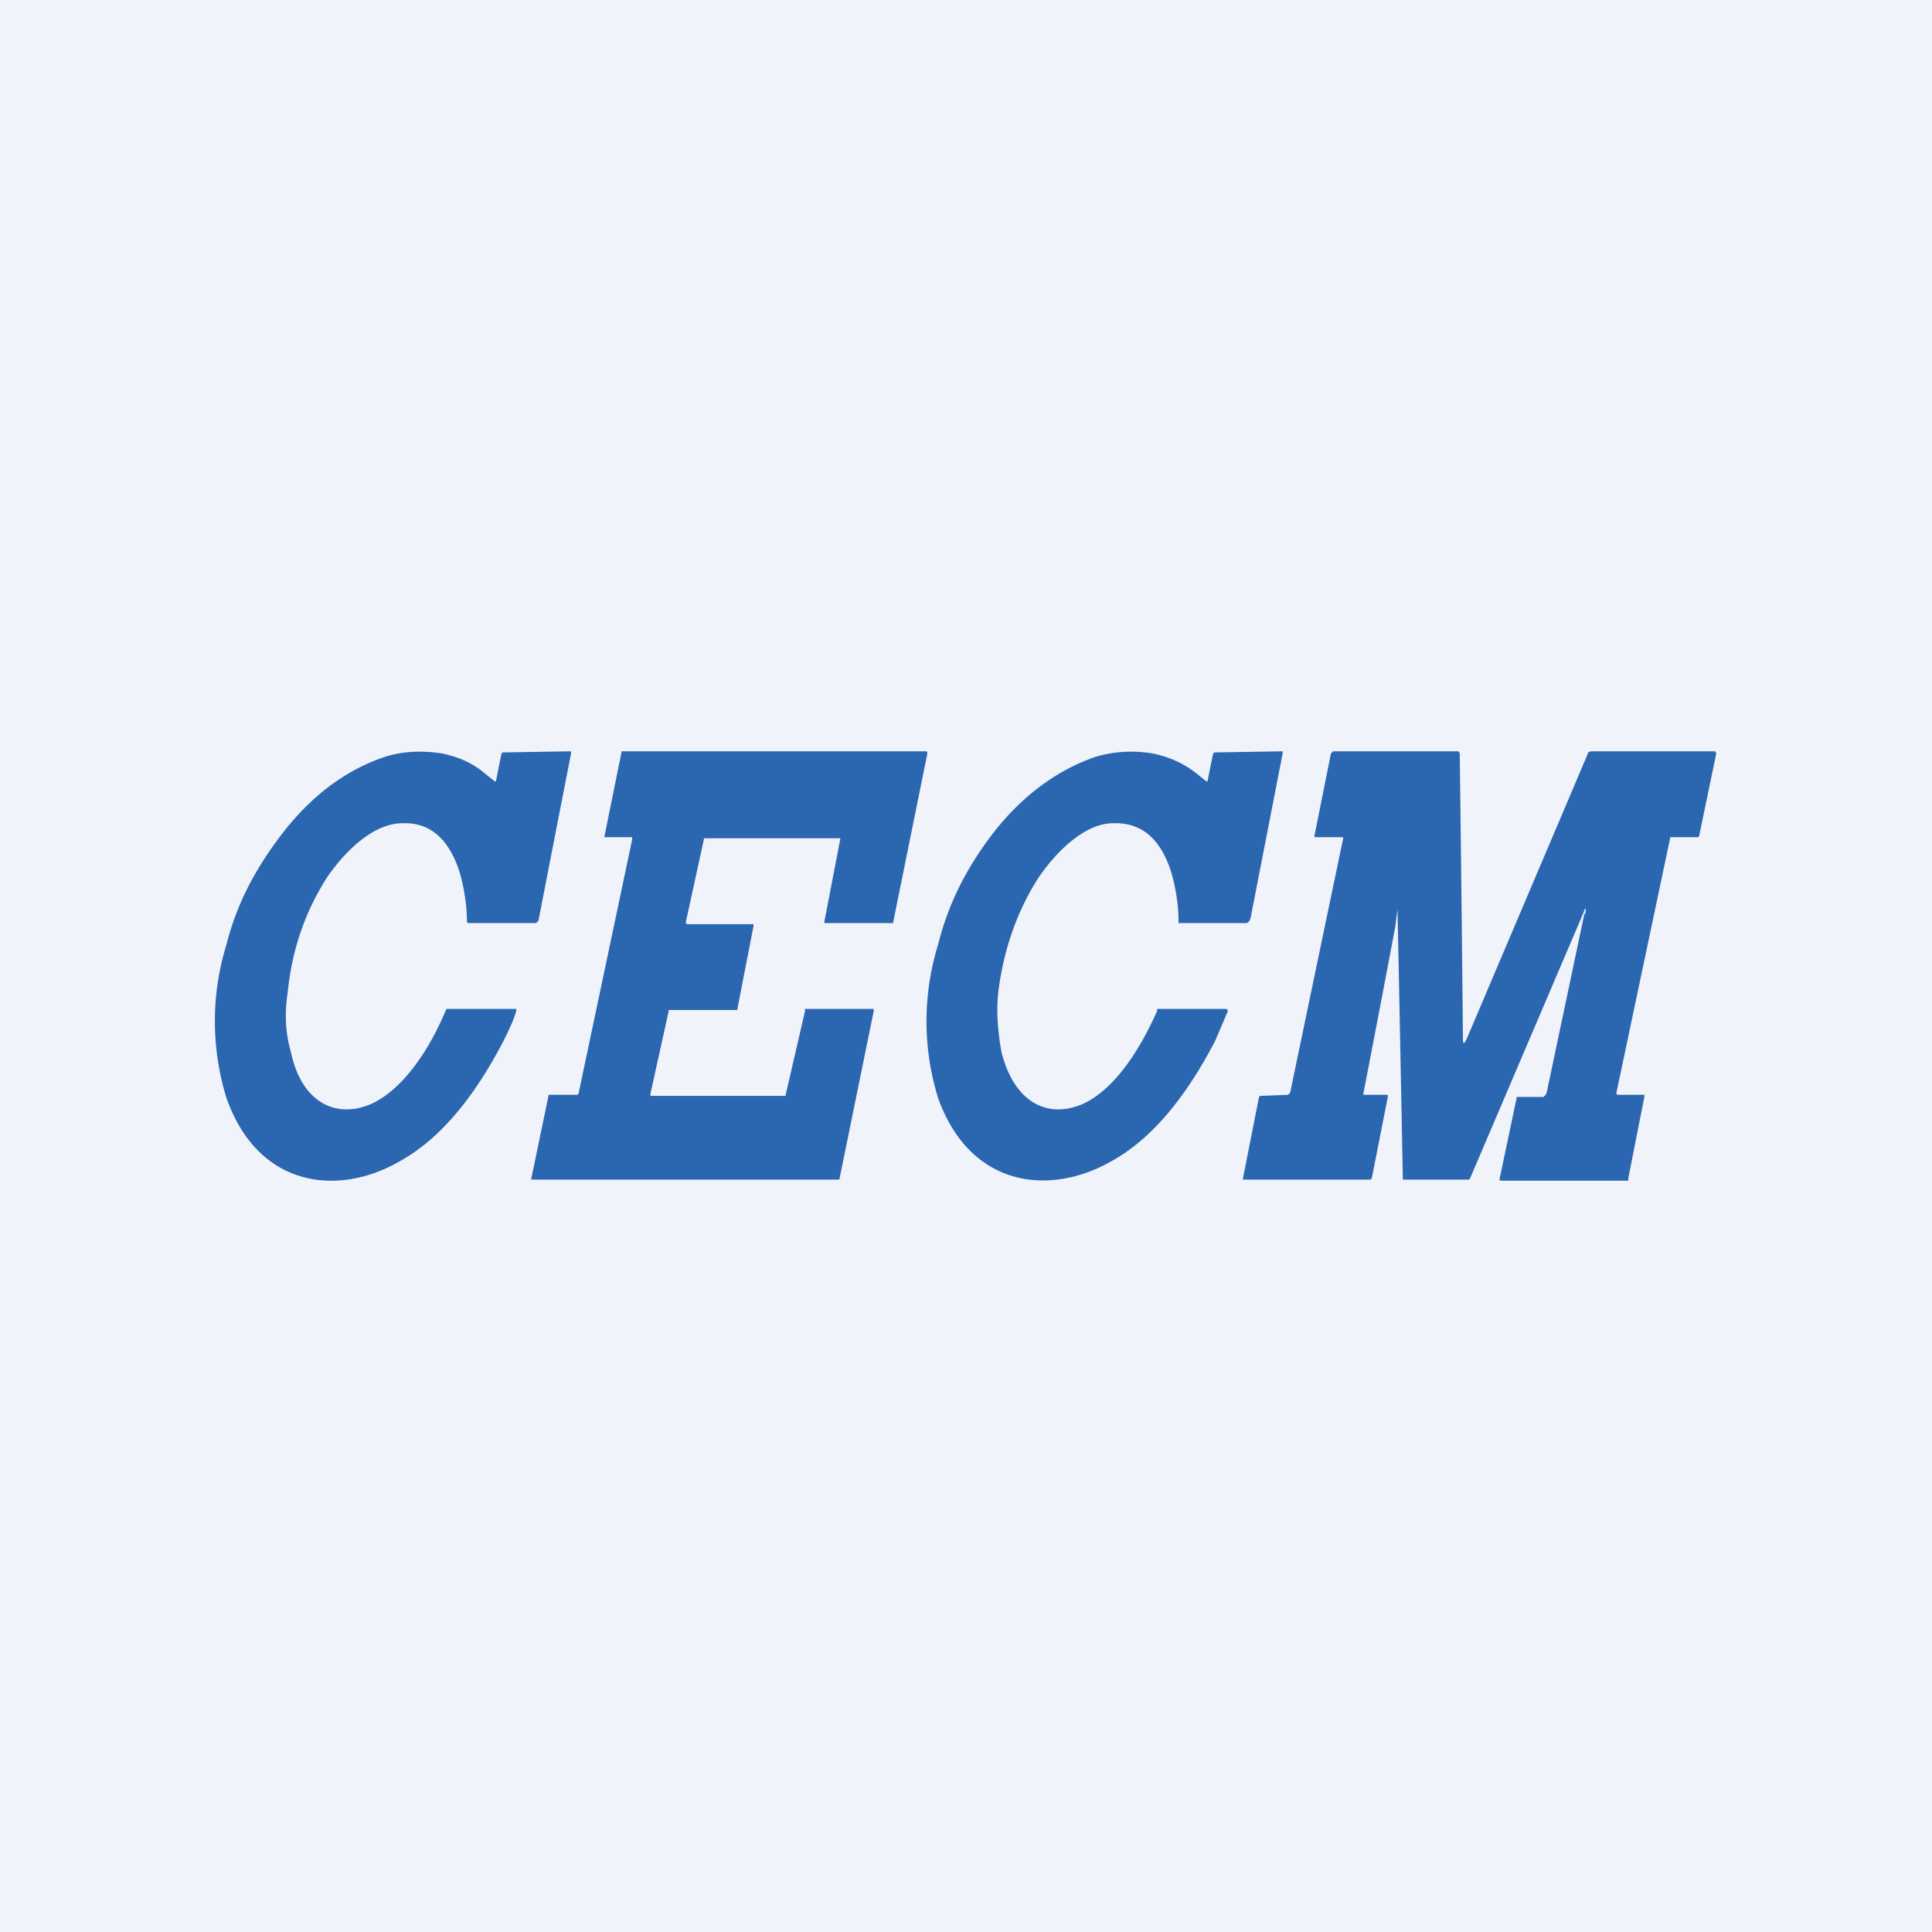 <!-- by TradingView --><svg width="18" height="18" viewBox="0 0 18 18" xmlns="http://www.w3.org/2000/svg"><path fill="#F0F3FA" d="M0 0h18v18H0z"/><path d="m5.63 7.8.16-.79V7h2.84l.01.01v.01L8.32 8.6h-.64v-.01l.15-.78H6.56l-.17.78a.02.02 0 0 0 0 .01l.01.01h.62v.02l-.15.77v.01h-.64v.01l-.17.77a.02.02 0 0 0 0 .01v.01h1.26v-.01l.18-.78V9.4h.64v.02l-.32 1.57H4.95v-.01l.16-.77v-.01h.27l.01-.01.5-2.37V7.8h-.27ZM14.77 8.51c.01-.06 0-.06-.02 0l-1.05 2.46-.01.02h-.62a1312.53 1312.53 0 0 0-.05-2.52l-.02.16a286.18 286.18 0 0 1-.3 1.57H12.93v.02l-.15.76-.01.01h-1.19v-.01l.15-.76.01-.01h.01l.25-.01.02-.02.49-2.35a.03.03 0 0 0 0-.03h-.25c-.01 0-.02 0-.01-.03l.15-.75.01-.01.01-.01h1.17l.01.02a952.37 952.37 0 0 1 .03 2.67c0 .03.01.04.03 0l.03-.07 1.1-2.59c0-.02.02-.03.04-.03h1.15l.01.02-.16.77-.01.01h-.26v.01l-.5 2.37v.01l.01.01h.25v.02l-.15.76V11h-1.19l-.01-.01.16-.76v-.01h.25l.02-.02.01-.02.35-1.66ZM4.6 7.28h.02l.05-.25.01-.02h.02L5.31 7h.01v.02l-.3 1.54c0 .02-.02.04-.03.04h-.63l-.01-.01v-.02c0-.14-.03-.32-.07-.45-.1-.31-.28-.46-.53-.45-.26 0-.52.24-.7.5-.2.31-.33.67-.37 1.08-.03.19-.02.38.03.55.1.48.43.63.76.48.29-.14.53-.5.68-.86l.01-.02h.65v.02c-.03.1-.08.2-.12.28-.25.48-.56.89-.95 1.11-.57.34-1.33.27-1.63-.58a2.42 2.42 0 0 1 0-1.43c.1-.4.29-.74.54-1.06.27-.34.58-.57.94-.69.16-.05.34-.06.53-.03.14.03.27.08.39.18l.1.08ZM11.24 7.28h.01l.05-.25.01-.02h.02l.61-.01h.01v.02l-.3 1.54c-.01.02-.02.04-.04.04h-.63v-.03c0-.14-.03-.32-.07-.45-.1-.31-.28-.46-.54-.45-.25 0-.51.24-.69.5-.2.31-.33.67-.38 1.08-.02.19 0 .38.03.55.12.48.44.63.77.48.29-.14.52-.5.68-.86V9.4h.65l.01.02-.12.28c-.25.48-.56.89-.95 1.11-.58.34-1.33.26-1.63-.58a2.42 2.42 0 0 1 0-1.43c.1-.4.28-.74.53-1.06.27-.34.59-.57.94-.69.17-.05.35-.06.53-.03.14.03.27.08.4.18l.1.08Z" fill="#2B66B0"/></svg>